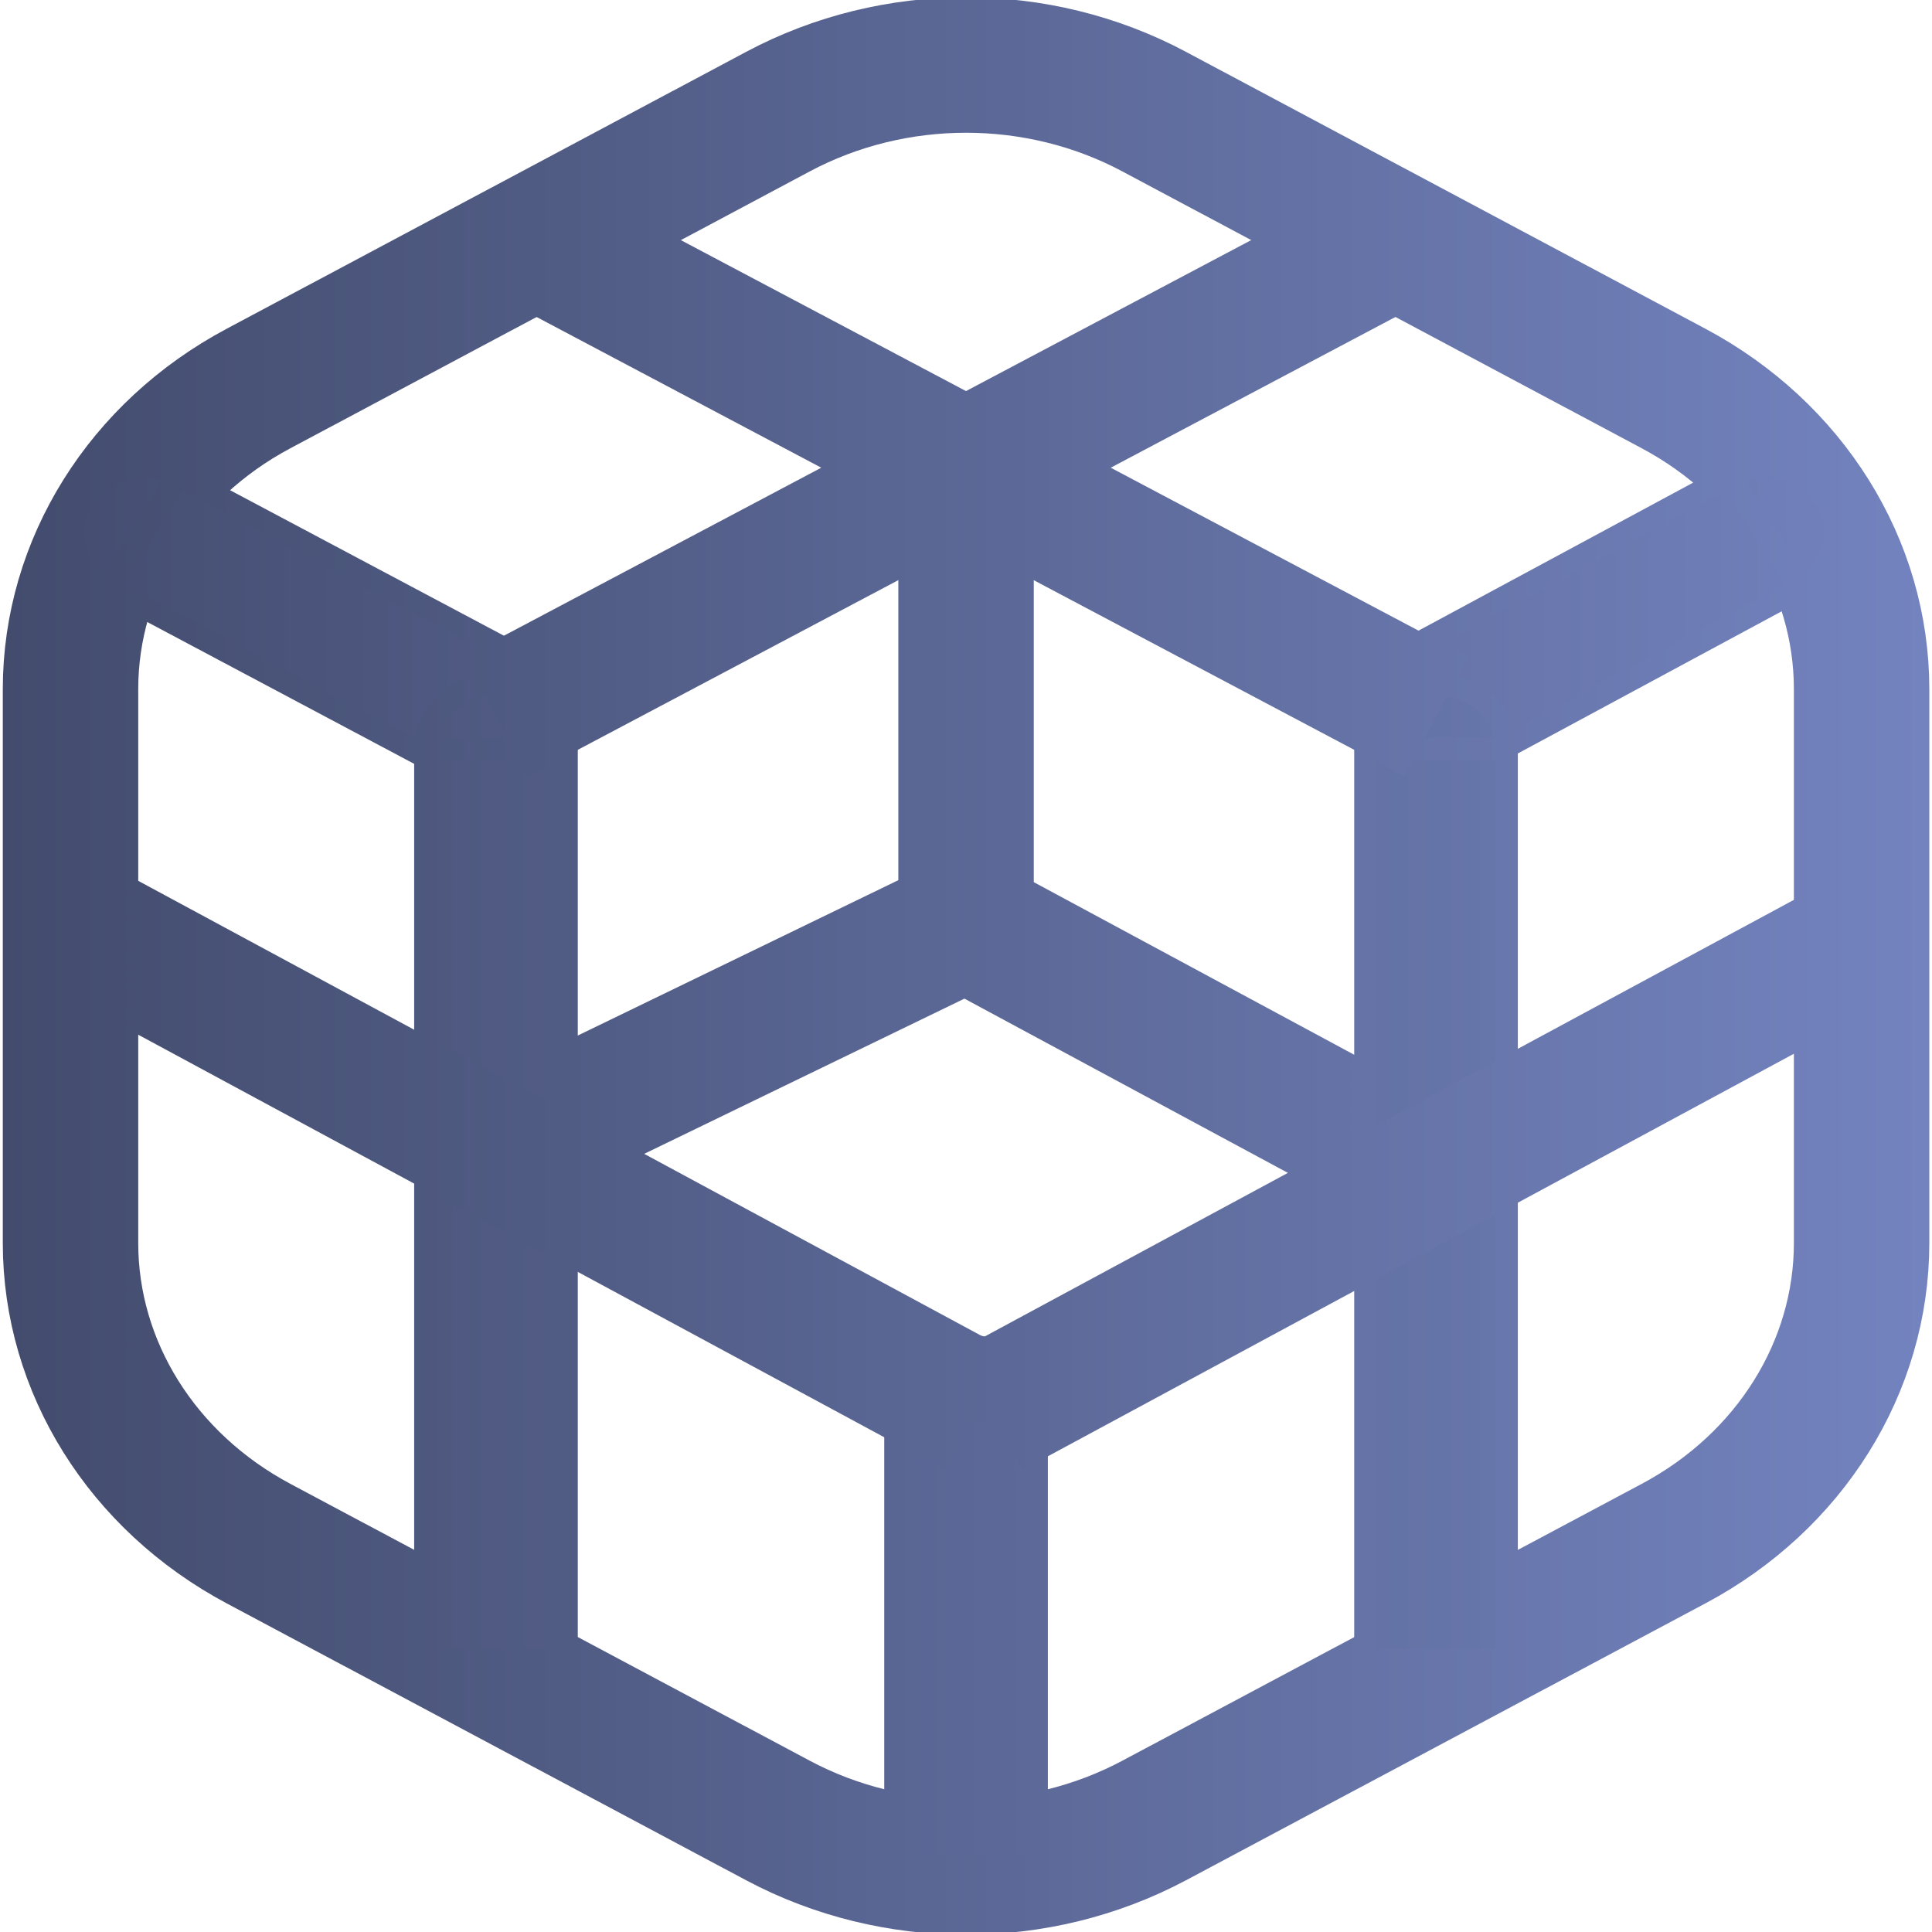 <?xml version="1.0" encoding="UTF-8" standalone="no"?>
<!-- Created with Inkscape (http://www.inkscape.org/) -->

<svg
   width="64"
   height="64"
   viewBox="0 0 16.933 16.933"
   version="1.1"
   id="svg5"
   xml:space="preserve"
   inkscape:version="1.2.2 (b0a8486541, 2022-12-01)"
   sodipodi:docname="Volume_mesh.svg"
   xmlns:inkscape="http://www.inkscape.org/namespaces/inkscape"
   xmlns:sodipodi="http://sodipodi.sourceforge.net/DTD/sodipodi-0.dtd"
   xmlns:xlink="http://www.w3.org/1999/xlink"
   xmlns="http://www.w3.org/2000/svg"
   xmlns:svg="http://www.w3.org/2000/svg"><sodipodi:namedview
     id="namedview7"
     pagecolor="#505050"
     bordercolor="#eeeeee"
     borderopacity="1"
     inkscape:showpageshadow="0"
     inkscape:pageopacity="0"
     inkscape:pagecheckerboard="0"
     inkscape:deskcolor="#505050"
     inkscape:document-units="mm"
     showgrid="false"
     inkscape:zoom="4.2583145"
     inkscape:cx="49.432704"
     inkscape:cy="16.908098"
     inkscape:window-width="1920"
     inkscape:window-height="1043"
     inkscape:window-x="1920"
     inkscape:window-y="0"
     inkscape:window-maximized="1"
     inkscape:current-layer="layer1" /><defs
     id="defs2"><linearGradient
       inkscape:collect="always"
       id="linearGradient9639"><stop
         style="stop-color:#4e587f;stop-opacity:1;"
         offset="0"
         id="stop9635" /><stop
         style="stop-color:#6776ab;stop-opacity:1;"
         offset="1"
         id="stop9637" /></linearGradient><linearGradient
       inkscape:collect="always"
       id="linearGradient6727"><stop
         style="stop-color:#454e71;stop-opacity:1;"
         offset="0"
         id="stop6723" /><stop
         style="stop-color:#7180bb;stop-opacity:1;"
         offset="1"
         id="stop6725" /></linearGradient><linearGradient
       inkscape:collect="always"
       id="linearGradient3751"><stop
         style="stop-color:#434c6d;stop-opacity:1;"
         offset="0"
         id="stop3747" /><stop
         style="stop-color:#7383bf;stop-opacity:1;"
         offset="1"
         id="stop3749" /></linearGradient><linearGradient
       id="linearGradient1767"
       inkscape:swatch="solid"><stop
         style="stop-color:#000000;stop-opacity:1;"
         offset="0"
         id="stop1765" /></linearGradient><linearGradient
       inkscape:collect="always"
       xlink:href="#linearGradient3751"
       id="linearGradient6677"
       gradientUnits="userSpaceOnUse"
       x1="0.024"
       y1="8.467"
       x2="16.909"
       y2="8.467" /><linearGradient
       inkscape:collect="always"
       xlink:href="#linearGradient3751"
       id="linearGradient6679"
       gradientUnits="userSpaceOnUse"
       x1="0.024"
       y1="8.467"
       x2="16.909"
       y2="8.467" /><linearGradient
       inkscape:collect="always"
       xlink:href="#linearGradient3751"
       id="linearGradient6681"
       gradientUnits="userSpaceOnUse"
       x1="0.024"
       y1="8.467"
       x2="16.909"
       y2="8.467" /><linearGradient
       inkscape:collect="always"
       xlink:href="#linearGradient3751"
       id="linearGradient6683"
       gradientUnits="userSpaceOnUse"
       x1="0.024"
       y1="8.467"
       x2="16.909"
       y2="8.467" /><linearGradient
       inkscape:collect="always"
       xlink:href="#linearGradient3751"
       id="linearGradient6685"
       gradientUnits="userSpaceOnUse"
       x1="0.024"
       y1="8.467"
       x2="16.909"
       y2="8.467" /><linearGradient
       inkscape:collect="always"
       xlink:href="#linearGradient6727"
       id="linearGradient6729"
       x1="0.542"
       y1="10.225"
       x2="16.185"
       y2="10.225"
       gradientUnits="userSpaceOnUse" /><linearGradient
       inkscape:collect="always"
       xlink:href="#linearGradient9639"
       id="linearGradient9641"
       x1="3.63"
       y1="10.273"
       x2="13.303"
       y2="10.273"
       gradientUnits="userSpaceOnUse" /></defs><g
     inkscape:label="Layer 1"
     inkscape:groupmode="layer"
     id="layer1"><path
       stroke="#1b1b1b"
       stroke-linejoin="round"
       stroke-width="1.187"
       d="m 6.819,0.978 c 1.02,-0.544 2.276,-0.544 3.296,0 L 14.668,3.405 c 1.02,0.544 1.648,1.548 1.648,2.635 V 10.894 c 0,1.087 -0.628,2.092 -1.648,2.635 l -4.553,2.427 c -1.02,0.543 -2.276,0.543 -3.296,0 L 2.266,13.529 C 1.246,12.985 0.618,11.981 0.618,10.894 V 6.04 c 0,-1.087 0.628,-2.092 1.648,-2.635 z"
       id="path182"
       style="fill:none;stroke:url(#linearGradient6677);stroke-opacity:1" /><path
       stroke="#1b1b1b"
       stroke-width="1.187"
       d="M 4.347,10.083 8.467,8.086 12.174,10.083 M 8.467,8.277 v -3.613"
       id="path184"
       style="fill:none;stroke:url(#linearGradient6679);stroke-opacity:1" /><path
       fill="#1b1b1b"
       d="m 15.158,4.171 c 0.295,-0.159 0.673,-0.067 0.845,0.205 0.172,0.272 0.072,0.621 -0.222,0.78 z M 0.949,5.158 C 0.653,5.001 0.552,4.652 0.722,4.379 0.892,4.106 1.27,4.012 1.566,4.169 Z M 4.039,6.8 0.949,5.158 1.566,4.169 4.656,5.811 Z M 15.781,5.156 12.734,6.798 12.111,5.813 15.158,4.171 Z M 9.085,12.365 c 0,-0.315 -0.277,-0.57 -0.618,-0.57 -0.341,0 -0.618,0.255 -0.618,0.57 z m -1.236,0 v 3.993 h 1.236 V 12.365 Z"
       id="path186"
       style="stroke:url(#linearGradient6681);stroke-width:0.198;stroke-opacity:1;fill:url(#linearGradient6729);fill-opacity:1" /><path
       fill="#1b1b1b"
       d="m 4.965,6.565 c 0,-0.315 -0.277,-0.57 -0.618,-0.57 -0.341,0 -0.618,0.255 -0.618,0.57 z m -1.236,0 v 7.987 h 1.236 V 6.565 Z m 9.475,0 c 0,-0.315 -0.277,-0.57 -0.618,-0.57 -0.341,0 -0.618,0.255 -0.618,0.57 z m -1.236,0 v 7.987 h 1.236 V 6.565 Z"
       id="path188"
       style="stroke:url(#linearGradient6683);stroke-width:0.198;stroke-opacity:1;fill-opacity:1;fill:url(#linearGradient9641)" /><path
       stroke="#1b1b1b"
       stroke-width="1.187"
       d="M 4.862,2.191 12.586,6.28 M 0.64,8.086 8.57,12.365 M 4.347,6.28 12.071,2.191 M 8.673,12.365 16.603,8.086"
       id="path190"
       style="fill:none;stroke:url(#linearGradient6685);stroke-opacity:1" /></g></svg>

